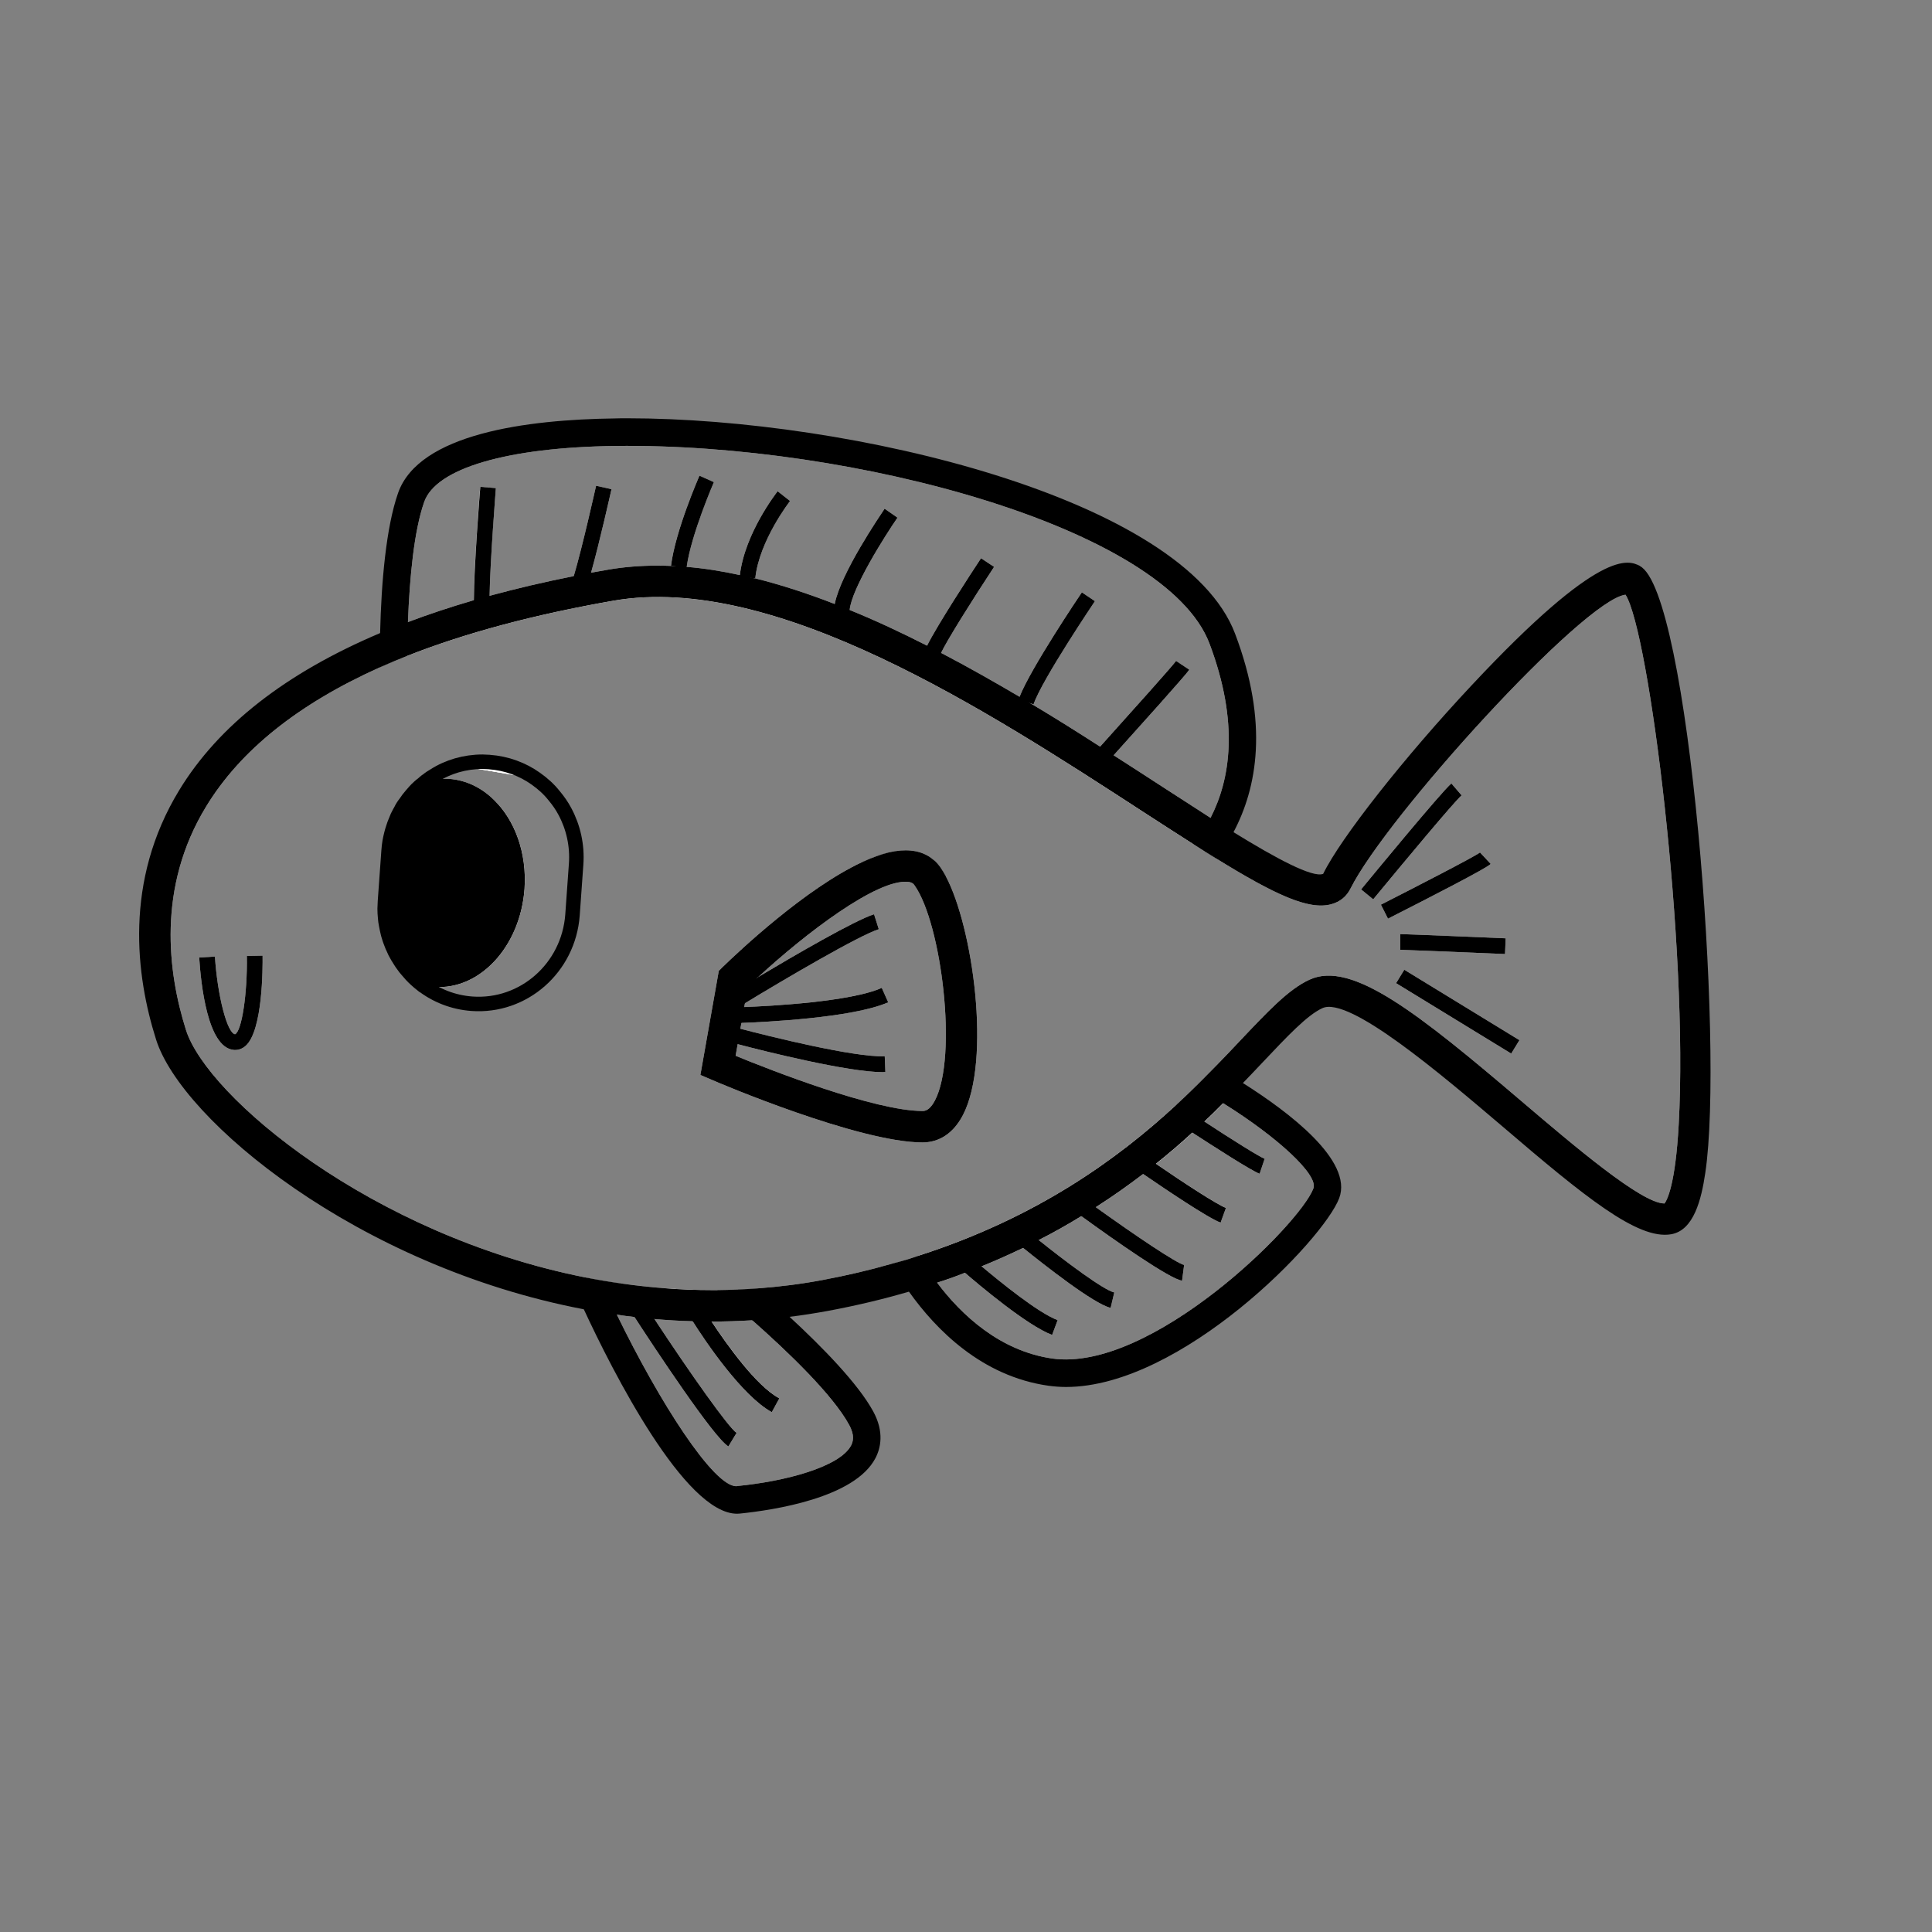 <svg width="2000" height="2000" viewBox="0 0 2000 2000" fill="none" xmlns="http://www.w3.org/2000/svg">
<rect x="0" y="0" width="2000" height="2000" fill="#808080" stroke="none"/>
<g clip-path="url(#clip0_157_101)">
<path d="M1276.43 1132.02C1271.22 1128.6 1266.5 1125.67 1262.43 1123.07C1255.43 1119 1250.22 1116.07 1247.77 1114.6C1238.33 1124.21 1228.23 1133.98 1217.16 1144.23C1157.39 1199.42 1073.69 1260.47 951.068 1299.86C946.508 1301.49 941.785 1302.95 937.063 1304.42C939.668 1308.81 942.6 1313.53 945.856 1318.58C948.788 1323.14 952.045 1327.86 955.627 1332.58C982.334 1369.05 1025.98 1411.53 1087.21 1420.33C1198.27 1436.28 1357.04 1277.56 1373 1235.23C1384.08 1205.6 1317.31 1157.91 1276.43 1132.02ZM1359.65 1230.19C1345.48 1267.79 1191.43 1420.81 1089.16 1406.33C1035.1 1398.51 995.199 1361.23 970.121 1327.86C980.054 1324.77 989.662 1321.35 998.944 1317.6C1012.3 1329.16 1063.27 1372.3 1089.16 1381.91L1094.86 1366.6C1074.67 1359.12 1034.61 1326.4 1016.21 1310.93C1031.19 1304.91 1045.52 1298.4 1059.2 1291.88C1081.18 1309.63 1132.32 1349.84 1149.74 1353.91L1153.49 1337.95C1142.58 1335.51 1104.14 1306.86 1075.32 1283.74C1090.79 1275.93 1105.45 1267.63 1119.45 1259C1153.97 1284.07 1211.3 1324.28 1223.67 1325.74L1225.79 1309.47C1218.14 1307.84 1176.12 1279.67 1134.43 1249.72C1152.02 1238.49 1168.3 1226.93 1183.45 1215.37C1206.09 1230.84 1250.38 1260.79 1263.57 1265.67L1269.11 1250.37C1259.82 1246.95 1225.3 1224.33 1196.8 1204.79C1210.32 1194.05 1222.86 1183.3 1234.42 1172.56C1254.78 1185.74 1295.81 1212.28 1303.96 1215.05L1309.17 1199.58C1304.44 1197.95 1275.46 1179.88 1246.96 1161.16C1253.8 1154.65 1260.15 1148.47 1266.34 1142.12C1322.52 1177.12 1364.86 1216.19 1359.65 1230.19Z" fill="white"/>
<path d="M891.466 1468.02C875.344 1438.4 834.632 1398.02 798.48 1365.3C792.781 1360.09 787.081 1355.05 781.544 1350.33C775.356 1344.63 769.331 1339.58 763.957 1334.86C756.792 1335.19 749.626 1335.51 742.461 1335.51H737.25C720.64 1335.51 704.355 1334.86 688.07 1333.56C673.088 1332.42 658.107 1330.79 643.45 1328.67L611.207 1335.67C611.207 1335.67 611.858 1337.3 613.324 1340.23C615.115 1344.14 618.046 1350.49 621.955 1358.46C649.313 1414.95 722.268 1556.91 764.608 1552.67C817.533 1547.3 923.384 1526.14 891.629 1468.02H891.466ZM881.044 1496.35C869.319 1518.49 813.299 1533.47 762.98 1538.35C762.654 1538.51 762.491 1538.51 762.166 1538.51C738.553 1538.51 683.022 1452.23 638.565 1360.91C644.59 1361.88 650.616 1362.7 656.804 1363.35C676.671 1393.95 738.878 1488.37 754.023 1497.33L762.491 1483.33C754.512 1478.28 714.289 1421.46 677.485 1365.46C690.513 1366.6 703.541 1367.42 716.894 1367.74H717.057C729.759 1387.93 768.028 1444.91 798.969 1461.84L806.786 1447.51C782.847 1434.65 752.395 1391.67 736.762 1368.07C750.766 1368.07 764.771 1367.58 778.776 1366.77C816.393 1399.98 862.316 1444.26 878.927 1474.86C885.115 1485.93 882.998 1492.44 881.044 1496.35Z" fill="white"/>
<path d="M1286.86 1121.28C1281.81 1118.19 1277.09 1115.26 1272.69 1112.49C1267.32 1109.4 1262.43 1106.47 1258.2 1104.02C1254.94 1107.44 1251.36 1111.02 1247.77 1114.6C1238.33 1124.21 1228.23 1133.98 1217.16 1144.23L1245.66 1129.74C1247.77 1130.88 1249.89 1132.19 1252.01 1133.49C1256.89 1136.26 1261.62 1139.19 1266.34 1142.12C1322.52 1177.12 1364.86 1216.19 1359.65 1230.19C1345.48 1267.79 1191.43 1420.81 1089.16 1406.33C1035.1 1398.51 995.199 1361.23 970.121 1327.86C966.375 1323.14 963.118 1318.58 960.187 1314.19C956.767 1309.14 953.673 1304.26 951.068 1299.86C946.508 1301.49 941.785 1302.95 937.063 1304.42C932.34 1305.72 927.618 1307.19 922.732 1308.33C925.338 1312.72 928.106 1317.6 931.526 1322.81C934.294 1327.37 937.551 1332.09 940.971 1337.14C968.981 1376.53 1016.37 1424.72 1085.25 1434.49C1091.28 1435.3 1097.3 1435.79 1103.49 1435.79C1222.86 1435.79 1370.07 1283.58 1386.36 1240.28C1400.85 1201.53 1334.25 1151.23 1286.86 1121.28Z" fill="black"/>
<path d="M904.005 1461.19C888.371 1432.53 851.894 1395.09 817.37 1363.19C811.996 1358.14 806.623 1353.26 801.411 1348.53C795.386 1343.33 789.686 1338.28 784.313 1333.72C777.473 1334.21 770.633 1334.7 763.794 1334.86C756.629 1335.19 749.463 1335.51 742.298 1335.51C747.672 1339.91 754.023 1345.28 761.025 1351.3C766.562 1356.02 772.588 1361.23 778.776 1366.77C816.393 1399.98 862.316 1444.26 878.926 1474.86C885.115 1485.93 882.998 1492.44 881.043 1496.35C869.318 1518.49 813.299 1533.47 762.98 1538.35C762.654 1538.51 762.491 1538.51 762.165 1538.51C738.553 1538.51 683.022 1452.23 638.565 1360.91C636.122 1355.86 633.679 1350.98 631.4 1345.93L638.565 1344.3L687.907 1333.56C672.926 1332.42 657.944 1330.79 643.287 1328.67C630.585 1326.88 618.046 1324.77 605.67 1322.33L590.688 1325.58L595.899 1336.81L598.016 1341.53C599.807 1345.44 601.924 1350.16 604.367 1355.37C634.168 1419.67 708.915 1567 762.98 1567C763.957 1567 764.934 1566.84 765.911 1566.84C800.76 1563.26 884.463 1550.72 906.122 1509.7C911.659 1499.28 915.567 1482.51 904.005 1461.19Z" fill="black"/>
<path d="M554.699 806.116L472.95 792.279C481.418 789.837 490.375 788.535 499.494 788.535C501.774 788.535 504.216 788.698 506.496 788.861C524.409 790.163 541.02 796.349 554.699 806.116Z" fill="white"/>
<path d="M966.375 890.116L920.452 882.302C928.432 880.512 935.923 879.86 942.762 880.512C952.044 881.326 960.024 884.581 966.375 890.116Z" fill="white"/>
<path d="M1119.94 613.209C1117.66 616.465 1067.01 691.837 1055.45 721.302C1059.2 723.581 1062.94 725.86 1066.69 727.977H1066.85L1069.95 729.116C1078.41 703.884 1132.8 623.139 1133.46 622.326L1119.94 613.209ZM959.698 668.395C964.584 670.837 969.469 673.279 974.192 675.884C980.543 662.535 1005.62 622.488 1029.07 586.837L1015.55 577.884C1004.16 595.139 970.446 646.907 959.698 668.395ZM864.107 625.256C869.156 627.209 874.367 629.326 879.578 631.442C881.532 609.465 915.893 554.93 929.083 535.884L915.73 526.605C911.007 533.767 870.296 593.349 864.107 625.256ZM765.911 595.302C770.959 596.279 776.007 597.419 781.056 598.558H781.87C785.941 559.488 817.533 518.953 817.859 518.628L804.994 508.535C803.691 510.326 771.122 551.837 765.911 595.302ZM694.584 585.698H695.724L695.887 585.86C700.935 586.023 705.821 586.349 710.869 586.837C715.591 552.814 738.716 499.581 739.041 499.093L724.059 492.419C723.082 494.86 699.144 549.395 694.584 585.698ZM593.945 596.442C599.807 595.139 605.67 594 611.695 592.86H611.858C620.977 560.465 632.377 509.023 633.028 506.419L617.069 502.837C617.069 502.837 603.064 565.837 593.945 596.442ZM490.375 621.349C495.748 619.884 501.285 618.256 506.822 616.791C507.311 581.302 513.173 506.093 513.336 505.279L497.051 503.977C496.726 507.395 490.537 587.814 490.375 621.349ZM1265.36 661.07C1191.27 465.395 474.253 375.209 425.562 515.046C414.162 547.767 409.44 599.372 407.974 649.512C407.648 655.535 407.486 661.395 407.486 667.256C407.323 673.279 407.16 679.139 407.16 684.837C411.882 682.884 416.605 680.93 421.49 678.977C481.744 655.209 553.07 636.163 634.982 621.837C802.389 592.698 1022.07 735.628 1182.47 839.814C1201.85 852.349 1219.44 863.744 1235.56 874C1239.63 876.605 1243.54 879.046 1247.29 881.488C1250.54 877.419 1253.8 873.023 1256.89 868.302C1259.66 863.744 1262.43 859.023 1265.04 853.977C1287.35 811.488 1298.42 748.651 1265.36 661.07ZM1253.15 846.651C1235.4 835.256 1217.32 823.535 1200.22 812.465C1184.92 802.535 1169.12 792.279 1152.83 781.86C1177.26 754.674 1227.42 699 1231.16 693.302L1217.48 684.186C1214.23 688.907 1170.75 737.419 1138.83 772.907C1115.54 757.93 1091.6 742.791 1066.85 728.139L1069.95 729.116C1078.41 703.884 1132.8 623.139 1133.46 622.326L1119.94 613.209C1117.66 616.465 1067.01 691.837 1055.45 721.302C1028.91 705.674 1001.71 690.209 974.192 675.884C980.543 662.535 1005.62 622.488 1029.07 586.837L1015.55 577.884C1004.16 595.139 970.446 646.907 959.698 668.395C933.154 654.884 906.447 642.349 879.578 631.442C881.532 609.465 915.893 554.93 929.083 535.884L915.73 526.605C911.007 533.767 870.296 593.349 864.107 625.256C836.586 614.512 809.065 605.558 781.87 598.721C785.941 559.488 817.533 518.953 817.859 518.628L804.994 508.535C803.691 510.326 771.122 551.837 765.911 595.302C747.346 591.233 728.945 588.302 710.869 586.837C715.591 552.814 738.716 499.581 739.041 499.093L724.059 492.419C723.082 494.86 699.144 549.395 694.584 585.698H695.724C690.676 585.698 685.628 585.535 680.579 585.535C663.155 585.535 646.056 586.837 629.283 589.767C623.42 590.744 617.721 591.884 611.858 592.86C620.977 560.465 632.377 509.023 633.028 506.419L617.069 502.837C617.069 502.837 603.064 565.837 593.945 596.442H593.782C563.167 602.465 534.343 609.302 506.822 616.791C507.311 581.302 513.173 506.093 513.336 505.279L497.051 503.977C496.726 507.395 490.537 587.814 490.375 621.349C466.436 628.349 443.8 635.837 422.305 643.977C424.096 596.93 428.656 549.558 439.078 519.767C451.129 484.767 525.224 463.116 636.936 461.651C884.3 458.558 1206.9 546.953 1252.01 666.116C1283.11 748.488 1273.5 807.093 1253.15 846.651Z" fill="white"/>
<path d="M1278.55 656.023C1225.63 515.86 881.044 433 649.313 433C644.916 433 640.682 433 636.448 433.163C545.905 434.302 433.541 448.791 412.045 510.488C399.669 545.977 394.784 602.14 393.481 655.372C393.155 661.395 393.155 667.419 392.992 673.279C392.992 679.302 392.83 685.163 392.83 691.023C397.552 689.07 402.275 686.953 407.16 684.837C411.883 682.884 416.605 680.93 421.491 678.977C421.491 673.279 421.653 667.419 421.816 661.558C421.816 655.698 421.979 649.837 422.305 643.977C424.096 596.93 428.656 549.558 439.078 519.767C451.129 484.767 525.224 463.116 636.937 461.651C884.301 458.558 1206.9 546.953 1252.01 666.116C1283.11 748.488 1273.5 807.093 1253.15 846.651C1250.71 851.698 1247.94 856.419 1245.01 860.814C1242.07 865.535 1238.82 869.93 1235.56 874C1239.63 876.605 1243.54 879.047 1247.29 881.488C1251.36 884.093 1255.43 886.535 1259.17 888.814C1262.43 884.744 1265.52 880.349 1268.62 875.628C1271.39 871.233 1274.32 866.512 1276.92 861.465C1301.19 815.721 1313.73 748.814 1278.55 656.023ZM464.971 806.279C456.828 805.791 448.686 806.767 440.869 808.884C440.869 808.884 440.761 808.938 440.544 809.047C439.404 810.023 438.264 810.837 437.287 811.814C436.147 812.628 434.844 813.605 433.704 814.744H434.03L511.056 827.767C498.354 815.395 482.558 807.581 464.971 806.279ZM973.54 897.93C971.423 895 969.144 892.233 966.375 890.116C960.024 884.581 952.045 881.326 942.762 880.512C935.923 879.86 928.432 880.512 920.453 882.302C911.822 884.419 902.539 887.837 892.931 892.233L978.914 906.721C977.123 903.465 975.332 900.535 973.54 897.93Z" fill="black"/>
<path d="M254.41 1082.53C251.153 1085.47 247.408 1086.93 243.337 1086.93C242.685 1086.93 242.034 1086.93 241.382 1086.77C214.838 1083.67 207.999 1018.88 206.208 991.209L222.492 990.233C225.098 1030.6 235.194 1069.67 243.337 1070.65C250.176 1067.72 256.201 1028.98 255.55 989.581L271.835 989.256C271.998 1002.12 271.998 1066.58 254.41 1082.53Z" fill="white"/>
<path d="M1513.05 823.372C1505.72 829.558 1454.43 891.093 1421.53 930.977L1408.99 920.721C1417.46 910.465 1491.72 820.116 1502.47 811L1513.05 823.372Z" fill="white"/>
<path d="M1543.18 894.349C1538.78 898.907 1482.92 927.558 1436.84 951L1429.51 936.512C1466.31 917.791 1526.73 886.698 1532.1 882.465L1543.18 894.349Z" fill="white"/>
<path d="M1558.65 971.349L1558 987.628C1516.31 985.837 1452.96 983.233 1449.54 983.233V966.953C1454.1 966.953 1548.06 970.86 1558.65 971.349Z" fill="white"/>
<path d="M1453.72 1003.88L1445.22 1017.77L1564.4 1090.67L1572.9 1076.78L1453.72 1003.88Z" fill="white"/>
<path d="M978.914 906.721L892.931 892.233C833.818 919.581 764.445 985.186 747.835 1001.3L744.09 1005.05L725.037 1112.81L736.924 1117.86C742.95 1120.63 888.86 1182.65 954.976 1182.65C967.189 1182.65 984.614 1177.77 996.828 1154.33C1026.3 1097.51 1007.25 959.791 978.914 906.721ZM967.841 1139.19C962.141 1150.09 956.93 1150.09 954.976 1150.09C905.633 1150.09 797.503 1107.77 761.514 1092.95L763.631 1080.91C793.269 1088.72 878.275 1109.88 913.613 1109.88C914.59 1109.88 915.567 1109.72 916.544 1109.72L915.893 1093.44C884.138 1094.74 795.061 1072.44 766.4 1064.95L767.54 1058.93C789.687 1058.12 882.509 1053.88 919.475 1037.6L912.799 1022.63C880.555 1037.12 796.526 1041.51 770.471 1042.49L771.122 1038.58C813.788 1012.7 889.186 968.419 909.705 961.907L904.819 946.442C884.626 952.791 822.582 988.93 785.127 1011.23C833.492 966.628 907.425 909.977 939.668 912.907C943.902 913.233 945.694 914.86 946.834 916.651C974.68 956.209 991.616 1093.77 967.841 1139.19ZM511.056 827.767C498.354 815.395 482.558 807.581 464.971 806.279C456.828 805.791 448.686 806.767 440.869 808.884C440.869 808.884 440.761 808.938 440.544 809.047C439.404 810.023 438.264 810.837 437.287 811.814C436.147 812.628 434.844 813.605 433.704 814.744C430.936 817.186 428.33 820.116 425.887 823.046C423.608 825.651 421.491 828.419 419.699 831.186C417.908 833.791 416.279 836.395 414.814 839C414.325 839.814 414 840.465 413.511 841.279C412.208 843.884 410.906 846.651 409.766 849.419C408.626 852.023 407.649 854.628 406.834 857.395C406.183 859.349 405.532 861.465 405.043 863.581C404.392 866.023 403.903 868.465 403.415 871.07C402.926 874.163 402.438 877.419 402.275 880.674L398.529 933.093C398.366 935.698 398.204 938.14 398.204 940.581C398.204 943.674 398.366 946.93 398.692 950.023C398.692 952.465 399.181 954.907 399.669 957.186C400.158 959.791 400.646 962.395 401.298 965C401.623 966.465 401.949 967.767 402.438 969.233C402.926 971.023 403.577 972.814 404.229 974.605C404.88 976.395 405.532 978.023 406.183 979.651C406.346 979.977 406.509 980.302 406.672 980.628C408.137 983.884 409.603 986.977 411.394 990.07C412.371 991.698 413.348 993.326 414.325 994.791C415.302 996.419 416.442 998.046 417.582 999.512C418.559 1000.98 419.699 1002.44 421.002 1003.91C423.933 1007.49 427.027 1010.91 430.447 1014C432.564 1015.95 434.681 1017.74 436.961 1019.53H437.124C441.195 1020.51 445.266 1021.33 449.5 1021.65C496.889 1025.07 538.577 979.651 542.974 920.233C545.58 882.791 532.878 848.767 511.056 827.767ZM506.496 788.86C504.217 788.86 501.774 788.535 499.494 788.535C490.375 788.535 481.418 789.837 472.95 792.279L554.699 806.116C541.02 796.349 524.41 790.163 506.496 788.86ZM978.914 906.721L892.931 892.233C833.818 919.581 764.445 985.186 747.835 1001.3L744.09 1005.05L725.037 1112.81L736.924 1117.86C742.95 1120.63 888.86 1182.65 954.976 1182.65C967.189 1182.65 984.614 1177.77 996.828 1154.33C1026.3 1097.51 1007.25 959.791 978.914 906.721ZM967.841 1139.19C962.141 1150.09 956.93 1150.09 954.976 1150.09C905.633 1150.09 797.503 1107.77 761.514 1092.95L763.631 1080.91C793.269 1088.72 878.275 1109.88 913.613 1109.88C914.59 1109.88 915.567 1109.72 916.544 1109.72L915.893 1093.44C884.138 1094.74 795.061 1072.44 766.4 1064.95L767.54 1058.93C789.687 1058.12 882.509 1053.88 919.475 1037.6L912.799 1022.63C880.555 1037.12 796.526 1041.51 770.471 1042.49L771.122 1038.58C813.788 1012.7 889.186 968.419 909.705 961.907L904.819 946.442C884.626 952.791 822.582 988.93 785.127 1011.23C833.492 966.628 907.425 909.977 939.668 912.907C943.902 913.233 945.694 914.86 946.834 916.651C974.68 956.209 991.616 1093.77 967.841 1139.19ZM511.056 827.767C498.354 815.395 482.558 807.581 464.971 806.279C456.828 805.791 448.686 806.767 440.869 808.884C440.869 808.884 440.761 808.938 440.544 809.047C439.404 810.023 438.264 810.837 437.287 811.814C436.147 812.628 434.844 813.605 433.704 814.744C430.936 817.186 428.33 820.116 425.887 823.046C423.608 825.651 421.491 828.419 419.699 831.186C417.908 833.791 416.279 836.395 414.814 839C414.325 839.814 414 840.465 413.511 841.279C412.208 843.884 410.906 846.651 409.766 849.419C408.626 852.023 407.649 854.628 406.834 857.395C406.183 859.349 405.532 861.465 405.043 863.581C404.392 866.023 403.903 868.465 403.415 871.07C402.926 874.163 402.438 877.419 402.275 880.674L398.529 933.093C398.366 935.698 398.204 938.14 398.204 940.581C398.204 943.674 398.366 946.93 398.692 950.023C398.692 952.465 399.181 954.907 399.669 957.186C400.158 959.791 400.646 962.395 401.298 965C401.623 966.465 401.949 967.767 402.438 969.233C402.926 971.023 403.577 972.814 404.229 974.605C404.88 976.395 405.532 978.023 406.183 979.651C406.346 979.977 406.509 980.302 406.672 980.628C408.137 983.884 409.603 986.977 411.394 990.07C412.371 991.698 413.348 993.326 414.325 994.791C415.302 996.419 416.442 998.046 417.582 999.512C418.559 1000.98 419.699 1002.44 421.002 1003.91C423.933 1007.49 427.027 1010.91 430.447 1014C432.564 1015.95 434.681 1017.74 436.961 1019.53H437.124C441.195 1020.51 445.266 1021.33 449.5 1021.65C496.889 1025.07 538.577 979.651 542.974 920.233C545.58 882.791 532.878 848.767 511.056 827.767ZM506.496 788.86C504.217 788.86 501.774 788.535 499.494 788.535C490.375 788.535 481.418 789.837 472.95 792.279L554.699 806.116C541.02 796.349 524.41 790.163 506.496 788.86ZM506.496 788.86C504.217 788.86 501.774 788.535 499.494 788.535C490.375 788.535 481.418 789.837 472.95 792.279L554.699 806.116C541.02 796.349 524.41 790.163 506.496 788.86ZM511.056 827.767C498.354 815.395 482.558 807.581 464.971 806.279C456.828 805.791 448.686 806.767 440.869 808.884C440.869 808.884 440.761 808.938 440.544 809.047C439.404 810.023 438.264 810.837 437.287 811.814C436.147 812.628 434.844 813.605 433.704 814.744C430.936 817.186 428.33 820.116 425.887 823.046C423.608 825.651 421.491 828.419 419.699 831.186C417.908 833.791 416.279 836.395 414.814 839C414.325 839.814 414 840.465 413.511 841.279C412.208 843.884 410.906 846.651 409.766 849.419C408.626 852.023 407.649 854.628 406.834 857.395C406.183 859.349 405.532 861.465 405.043 863.581C404.392 866.023 403.903 868.465 403.415 871.07C402.926 874.163 402.438 877.419 402.275 880.674L398.529 933.093C398.366 935.698 398.204 938.14 398.204 940.581C398.204 943.674 398.366 946.93 398.692 950.023C398.692 952.465 399.181 954.907 399.669 957.186C400.158 959.791 400.646 962.395 401.298 965C401.623 966.465 401.949 967.767 402.438 969.233C402.926 971.023 403.577 972.814 404.229 974.605C404.88 976.395 405.532 978.023 406.183 979.651C406.346 979.977 406.509 980.302 406.672 980.628C408.137 983.884 409.603 986.977 411.394 990.07C412.371 991.698 413.348 993.326 414.325 994.791C415.302 996.419 416.442 998.046 417.582 999.512C418.559 1000.98 419.699 1002.44 421.002 1003.91C423.933 1007.49 427.027 1010.91 430.447 1014C432.564 1015.95 434.681 1017.74 436.961 1019.53H437.124C441.195 1020.51 445.266 1021.33 449.5 1021.65C496.889 1025.07 538.577 979.651 542.974 920.233C545.58 882.791 532.878 848.767 511.056 827.767ZM978.914 906.721C977.123 903.465 975.332 900.535 973.54 897.93C971.423 895 969.144 892.233 966.375 890.116C960.024 884.581 952.045 881.326 942.762 880.512C935.923 879.86 928.432 880.512 920.452 882.302C911.822 884.419 902.539 887.837 892.931 892.233C833.818 919.581 764.445 985.186 747.835 1001.3L744.09 1005.05L725.037 1112.81L736.924 1117.86C742.95 1120.63 888.86 1182.65 954.976 1182.65C967.189 1182.65 984.614 1177.77 996.828 1154.33C1026.3 1097.51 1007.25 959.791 978.914 906.721ZM967.841 1139.19C962.141 1150.09 956.93 1150.09 954.976 1150.09C905.633 1150.09 797.503 1107.77 761.514 1092.95L763.631 1080.91C793.269 1088.72 878.275 1109.88 913.613 1109.88C914.59 1109.88 915.567 1109.72 916.544 1109.72L915.893 1093.44C884.138 1094.74 795.061 1072.44 766.4 1064.95L767.54 1058.93C789.687 1058.12 882.509 1053.88 919.475 1037.6L912.799 1022.63C880.555 1037.12 796.526 1041.51 770.471 1042.49L771.122 1038.58C813.788 1012.7 889.186 968.419 909.705 961.907L904.819 946.442C884.626 952.791 822.582 988.93 785.127 1011.23C833.492 966.628 907.425 909.977 939.668 912.907C943.902 913.233 945.694 914.86 946.834 916.651C974.68 956.209 991.616 1093.77 967.841 1139.19ZM978.914 906.721C977.123 903.465 975.332 900.535 973.54 897.93C971.423 895 969.144 892.233 966.375 890.116C960.024 884.581 952.045 881.326 942.762 880.512C935.923 879.86 928.432 880.512 920.452 882.302C911.822 884.419 902.539 887.837 892.931 892.233C833.818 919.581 764.445 985.186 747.835 1001.3L744.09 1005.05L725.037 1112.81L736.924 1117.86C742.95 1120.63 888.86 1182.65 954.976 1182.65C967.189 1182.65 984.614 1177.77 996.828 1154.33C1026.3 1097.51 1007.25 959.791 978.914 906.721ZM967.841 1139.19C962.141 1150.09 956.93 1150.09 954.976 1150.09C905.633 1150.09 797.503 1107.77 761.514 1092.95L763.631 1080.91C793.269 1088.72 878.275 1109.88 913.613 1109.88C914.59 1109.88 915.567 1109.72 916.544 1109.72L915.893 1093.44C884.138 1094.74 795.061 1072.44 766.4 1064.95L767.54 1058.93C789.687 1058.12 882.509 1053.88 919.475 1037.6L912.799 1022.63C880.555 1037.12 796.526 1041.51 770.471 1042.49L771.122 1038.58C813.788 1012.7 889.186 968.419 909.705 961.907L904.819 946.442C884.626 952.791 822.582 988.93 785.127 1011.23C833.492 966.628 907.425 909.977 939.668 912.907C943.902 913.233 945.694 914.86 946.834 916.651C974.68 956.209 991.616 1093.77 967.841 1139.19ZM506.496 788.86C504.217 788.86 501.774 788.535 499.494 788.535C490.375 788.535 481.418 789.837 472.95 792.279L554.699 806.116C541.02 796.349 524.41 790.163 506.496 788.86ZM511.056 827.767C498.354 815.395 482.558 807.581 464.971 806.279C456.828 805.791 448.686 806.767 440.869 808.884C440.869 808.884 440.761 808.938 440.544 809.047C439.404 810.023 438.264 810.837 437.287 811.814C436.147 812.628 434.844 813.605 433.704 814.744C430.936 817.186 428.33 820.116 425.887 823.046C423.608 825.651 421.491 828.419 419.699 831.186C417.908 833.791 416.279 836.395 414.814 839C414.325 839.814 414 840.465 413.511 841.279C412.208 843.884 410.906 846.651 409.766 849.419C408.626 852.023 407.649 854.628 406.834 857.395C406.183 859.349 405.532 861.465 405.043 863.581C404.392 866.023 403.903 868.465 403.415 871.07C402.926 874.163 402.438 877.419 402.275 880.674L398.529 933.093C398.366 935.698 398.204 938.14 398.204 940.581C398.204 943.674 398.366 946.93 398.692 950.023C398.692 952.465 399.181 954.907 399.669 957.186C400.158 959.791 400.646 962.395 401.298 965C401.623 966.465 401.949 967.767 402.438 969.233C402.926 971.023 403.577 972.814 404.229 974.605C404.88 976.395 405.532 978.023 406.183 979.651C406.346 979.977 406.509 980.302 406.672 980.628C408.137 983.884 409.603 986.977 411.394 990.07C412.371 991.698 413.348 993.326 414.325 994.791C415.302 996.419 416.442 998.046 417.582 999.512C418.559 1000.98 419.699 1002.44 421.002 1003.91C423.933 1007.49 427.027 1010.91 430.447 1014C432.564 1015.95 434.681 1017.74 436.961 1019.53H437.124C441.195 1020.51 445.266 1021.33 449.5 1021.65C496.889 1025.07 538.577 979.651 542.974 920.233C545.58 882.791 532.878 848.767 511.056 827.767ZM511.056 827.767C498.354 815.395 482.558 807.581 464.971 806.279C456.828 805.791 448.686 806.767 440.869 808.884C440.869 808.884 440.761 808.938 440.544 809.047C439.404 810.023 438.264 810.837 437.287 811.814C436.147 812.628 434.844 813.605 433.704 814.744C430.936 817.186 428.33 820.116 425.887 823.046C423.608 825.651 421.491 828.419 419.699 831.186C417.908 833.791 416.279 836.395 414.814 839C414.325 839.814 414 840.465 413.511 841.279C412.208 843.884 410.906 846.651 409.766 849.419C408.626 852.023 407.649 854.628 406.834 857.395C406.183 859.349 405.532 861.465 405.043 863.581C404.392 866.023 403.903 868.465 403.415 871.07C402.926 874.163 402.438 877.419 402.275 880.674L398.529 933.093C398.366 935.698 398.204 938.14 398.204 940.581C398.204 943.674 398.366 946.93 398.692 950.023C398.692 952.465 399.181 954.907 399.669 957.186C400.158 959.791 400.646 962.395 401.298 965C401.623 966.465 401.949 967.767 402.438 969.233C402.926 971.023 403.577 972.814 404.229 974.605C404.88 976.395 405.532 978.023 406.183 979.651C406.346 979.977 406.509 980.302 406.672 980.628C408.137 983.884 409.603 986.977 411.394 990.07C412.371 991.698 413.348 993.326 414.325 994.791C415.302 996.419 416.442 998.046 417.582 999.512C418.559 1000.98 419.699 1002.44 421.002 1003.91C423.933 1007.49 427.027 1010.91 430.447 1014C432.564 1015.95 434.681 1017.74 436.961 1019.53H437.124C441.195 1020.51 445.266 1021.33 449.5 1021.65C496.889 1025.07 538.577 979.651 542.974 920.233C545.58 882.791 532.878 848.767 511.056 827.767ZM506.496 788.86C504.217 788.86 501.774 788.535 499.494 788.535C490.375 788.535 481.418 789.837 472.95 792.279L554.699 806.116C541.02 796.349 524.41 790.163 506.496 788.86ZM978.914 906.721C977.123 903.465 975.332 900.535 973.54 897.93C971.423 895 969.144 892.233 966.375 890.116C960.024 884.581 952.045 881.326 942.762 880.512C935.923 879.86 928.432 880.512 920.452 882.302C911.822 884.419 902.539 887.837 892.931 892.233C833.818 919.581 764.445 985.186 747.835 1001.3L744.09 1005.05L725.037 1112.81L736.924 1117.86C742.95 1120.63 888.86 1182.65 954.976 1182.65C967.189 1182.65 984.614 1177.77 996.828 1154.33C1026.3 1097.51 1007.25 959.791 978.914 906.721ZM967.841 1139.19C962.141 1150.09 956.93 1150.09 954.976 1150.09C905.633 1150.09 797.503 1107.77 761.514 1092.95L763.631 1080.91C793.269 1088.72 878.275 1109.88 913.613 1109.88C914.59 1109.88 915.567 1109.72 916.544 1109.72L915.893 1093.44C884.138 1094.74 795.061 1072.44 766.4 1064.95L767.54 1058.93C789.687 1058.12 882.509 1053.88 919.475 1037.6L912.799 1022.63C880.555 1037.12 796.526 1041.51 770.471 1042.49L771.122 1038.58C813.788 1012.7 889.186 968.419 909.705 961.907L904.819 946.442C884.626 952.791 822.582 988.93 785.127 1011.23C833.492 966.628 907.425 909.977 939.668 912.907C943.902 913.233 945.694 914.86 946.834 916.651C974.68 956.209 991.616 1093.77 967.841 1139.19ZM978.914 906.721C977.123 903.465 975.332 900.535 973.54 897.93C971.423 895 969.144 892.233 966.375 890.116C960.024 884.581 952.045 881.326 942.762 880.512C935.923 879.86 928.432 880.512 920.452 882.302C911.822 884.419 902.539 887.837 892.931 892.233C833.818 919.581 764.445 985.186 747.835 1001.3L744.09 1005.05L725.037 1112.81L736.924 1117.86C742.95 1120.63 888.86 1182.65 954.976 1182.65C967.189 1182.65 984.614 1177.77 996.828 1154.33C1026.3 1097.51 1007.25 959.791 978.914 906.721ZM967.841 1139.19C962.141 1150.09 956.93 1150.09 954.976 1150.09C905.633 1150.09 797.503 1107.77 761.514 1092.95L763.631 1080.91C793.269 1088.72 878.275 1109.88 913.613 1109.88C914.59 1109.88 915.567 1109.72 916.544 1109.72L915.893 1093.44C884.138 1094.74 795.061 1072.44 766.4 1064.95L767.54 1058.93C789.687 1058.12 882.509 1053.88 919.475 1037.6L912.799 1022.63C880.555 1037.12 796.526 1041.51 770.471 1042.49L771.122 1038.58C813.788 1012.7 889.186 968.419 909.705 961.907L904.819 946.442C884.626 952.791 822.582 988.93 785.127 1011.23C833.492 966.628 907.425 909.977 939.668 912.907C943.902 913.233 945.694 914.86 946.834 916.651C974.68 956.209 991.616 1093.77 967.841 1139.19ZM499.494 788.535C490.375 788.535 481.418 789.837 472.95 792.279L554.699 806.116C541.02 796.349 524.41 790.163 506.496 788.86C504.217 788.86 501.774 788.535 499.494 788.535ZM464.971 806.279C456.828 805.791 448.686 806.767 440.869 808.884C440.869 808.884 440.761 808.938 440.544 809.047C439.404 810.023 438.264 810.837 437.287 811.814C436.147 812.628 434.844 813.605 433.704 814.744C430.936 817.186 428.33 820.116 425.887 823.046C423.608 825.651 421.491 828.419 419.699 831.186C417.908 833.791 416.279 836.395 414.814 839C414.325 839.814 414 840.465 413.511 841.279C412.208 843.884 410.906 846.651 409.766 849.419C408.626 852.023 407.649 854.628 406.834 857.395C406.183 859.349 405.532 861.465 405.043 863.581C404.392 866.023 403.903 868.465 403.415 871.07C402.926 874.163 402.438 877.419 402.275 880.674L398.529 933.093C398.366 935.698 398.204 938.14 398.204 940.581C398.204 943.674 398.366 946.93 398.692 950.023C398.692 952.465 399.181 954.907 399.669 957.186C400.158 959.791 400.646 962.395 401.298 965C401.623 966.465 401.949 967.767 402.438 969.233C402.926 971.023 403.577 972.814 404.229 974.605C404.88 976.395 405.532 978.023 406.183 979.651C406.346 979.977 406.509 980.302 406.672 980.628C408.137 983.884 409.603 986.977 411.394 990.07C412.371 991.698 413.348 993.326 414.325 994.791C415.302 996.419 416.442 998.046 417.582 999.512C418.559 1000.98 419.699 1002.44 421.002 1003.91C423.933 1007.49 427.027 1010.91 430.447 1014C432.564 1015.95 434.681 1017.74 436.961 1019.53H437.124C441.195 1020.51 445.266 1021.33 449.5 1021.65C496.889 1025.07 538.577 979.651 542.974 920.233C545.58 882.791 532.878 848.767 511.056 827.767C498.354 815.395 482.558 807.581 464.971 806.279ZM1690.39 600.512C1648.05 579.349 1420.55 838.512 1383.59 912.581C1373 933.744 1330.5 913.721 1268.62 875.628C1264.87 873.186 1260.96 870.744 1256.89 868.302C1252.99 865.86 1249.08 863.419 1245.01 860.814C1214.06 841.116 1179.22 818 1141.6 794.07H1141.44C987.22 694.93 788.384 578.535 632.214 605.721C623.42 607.186 614.952 608.814 606.484 610.442C605.507 610.605 604.693 610.767 603.716 610.93C532.715 624.767 472.462 641.86 421.816 661.558C416.931 663.349 412.208 665.302 407.486 667.256C402.6 669.209 397.715 671.163 392.992 673.279C118.27 792.93 151.165 989.419 177.058 1071.3C200.345 1145.05 372.148 1290.26 595.899 1336.81C601.599 1338.12 607.298 1339.26 613.161 1340.23C621.466 1341.86 629.934 1343.33 638.565 1344.3C678.137 1350.33 719.174 1352.93 761.026 1351.3C767.865 1351.14 774.542 1350.81 781.381 1350.33C788.058 1349.84 794.572 1349.35 801.249 1348.53C818.836 1346.91 836.424 1344.47 854.174 1341.05C881.369 1336 907.099 1329.81 931.363 1322.81C936.249 1321.51 940.971 1320.05 945.694 1318.58C950.579 1317.28 955.302 1315.65 960.024 1314.19C996.99 1302.14 1030.54 1288.14 1060.83 1272.84H1060.99C1060.99 1272.84 1061.15 1272.67 1061.31 1272.67C1078.09 1264.21 1093.88 1255.58 1108.7 1246.63C1112.61 1244.19 1116.36 1241.91 1120.1 1239.63C1139.48 1227.42 1157.23 1214.88 1173.68 1202.19C1176.77 1199.91 1179.7 1197.47 1182.64 1195.19C1209.18 1174.35 1231.98 1153.35 1251.85 1133.49L1262.27 1123.07C1265.69 1119.49 1269.11 1115.91 1272.53 1112.49C1311.61 1072.12 1338.64 1039.72 1362.26 1028.98C1430.98 997.233 1663.85 1272.19 1727.36 1261.6C1790.87 1251.02 1732.57 621.674 1690.23 600.512H1690.39ZM1723.12 1245.81H1722.96C1699.18 1245.81 1628.35 1185.26 1576.07 1140.81C1467.94 1048.67 1399.22 993.977 1355.58 1014.16C1333.92 1024.09 1312.75 1046.72 1283.27 1077.81C1275.62 1085.95 1267.32 1094.74 1258.2 1104.02C1254.94 1107.44 1251.36 1111.02 1247.77 1114.6C1238.33 1124.21 1228.23 1133.98 1217.16 1144.23C1157.39 1199.42 1073.69 1260.47 951.068 1299.86C946.508 1301.49 941.785 1302.95 937.063 1304.42C932.34 1305.72 927.618 1307.19 922.732 1308.33C900.259 1314.84 876.484 1320.37 851.406 1325.09C828.77 1329.33 806.46 1332.09 784.313 1333.72C777.473 1334.21 770.634 1334.7 763.794 1334.86C756.629 1335.19 749.464 1335.51 742.298 1335.51H737.087C720.477 1335.51 704.192 1334.86 687.908 1333.56C672.926 1332.42 657.944 1330.79 643.288 1328.67C630.586 1326.88 618.046 1324.77 605.67 1322.33C384.199 1278.37 214.35 1135.12 192.528 1066.26C173.801 1007 162.239 918.767 213.373 834.93C248.71 776.814 308.801 728.791 392.83 691.023C397.552 689.07 402.275 686.953 407.16 684.837C411.883 682.884 416.605 680.93 421.491 678.977C481.744 655.209 553.071 636.163 634.982 621.837C802.389 592.698 1022.07 735.628 1182.47 839.814C1201.85 852.349 1219.44 863.744 1235.56 874C1239.63 876.605 1243.54 879.046 1247.29 881.488C1251.36 884.093 1255.43 886.535 1259.17 888.814C1319.59 926.093 1354.76 942.535 1378.21 936.023C1387.17 933.581 1394.01 928.046 1398.08 919.744C1435.54 845.023 1638.93 621.023 1682.74 615.651C1707.33 653.907 1748.04 980.465 1737.78 1164.26C1734.36 1226.44 1725.73 1242.4 1723.12 1245.81ZM973.54 897.93C971.423 895 969.144 892.233 966.375 890.116C960.024 884.581 952.045 881.326 942.762 880.512C935.923 879.86 928.432 880.512 920.452 882.302C911.822 884.419 902.539 887.837 892.931 892.233C833.818 919.581 764.445 985.186 747.835 1001.3L744.09 1005.05L725.037 1112.81L736.924 1117.86C742.95 1120.63 888.86 1182.65 954.976 1182.65C967.189 1182.65 984.614 1177.77 996.828 1154.33C1026.3 1097.51 1007.25 959.791 978.914 906.721C977.123 903.465 975.332 900.535 973.54 897.93ZM967.841 1139.19C962.141 1150.09 956.93 1150.09 954.976 1150.09C905.633 1150.09 797.503 1107.77 761.514 1092.95L763.631 1080.91C793.269 1088.72 878.275 1109.88 913.613 1109.88C914.59 1109.88 915.567 1109.72 916.544 1109.72L915.893 1093.44C884.138 1094.74 795.061 1072.44 766.4 1064.95L767.54 1058.93C789.687 1058.12 882.509 1053.88 919.475 1037.6L912.799 1022.63C880.555 1037.12 796.526 1041.51 770.471 1042.49L771.122 1038.58C813.788 1012.7 889.186 968.419 909.705 961.907L904.819 946.442C884.626 952.791 822.582 988.93 785.127 1011.23C833.492 966.628 907.425 909.977 939.668 912.907C943.902 913.233 945.694 914.86 946.834 916.651C974.68 956.209 991.616 1093.77 967.841 1139.19ZM499.494 788.535C490.375 788.535 481.418 789.837 472.95 792.279L554.699 806.116C541.02 796.349 524.41 790.163 506.496 788.86C504.217 788.86 501.774 788.535 499.494 788.535ZM464.971 806.279C456.828 805.791 448.686 806.767 440.869 808.884C440.869 808.884 440.761 808.938 440.544 809.047C439.404 810.023 438.264 810.837 437.287 811.814C436.147 812.628 434.844 813.605 433.704 814.744C430.936 817.186 428.33 820.116 425.887 823.046C423.608 825.651 421.491 828.419 419.699 831.186C417.908 833.791 416.279 836.395 414.814 839C414.325 839.814 414 840.465 413.511 841.279C412.208 843.884 410.906 846.651 409.766 849.419C408.626 852.023 407.649 854.628 406.834 857.395C406.183 859.349 405.532 861.465 405.043 863.581C404.392 866.023 403.903 868.465 403.415 871.07C402.926 874.163 402.438 877.419 402.275 880.674L398.529 933.093C398.366 935.698 398.204 938.14 398.204 940.581C398.204 943.674 398.366 946.93 398.692 950.023C398.692 952.465 399.181 954.907 399.669 957.186C400.158 959.791 400.646 962.395 401.298 965C401.623 966.465 401.949 967.767 402.438 969.233C402.926 971.023 403.577 972.814 404.229 974.605C404.88 976.395 405.532 978.023 406.183 979.651C406.346 979.977 406.509 980.302 406.672 980.628C408.137 983.884 409.603 986.977 411.394 990.07C412.371 991.698 413.348 993.326 414.325 994.791C415.302 996.419 416.442 998.046 417.582 999.512C418.559 1000.98 419.699 1002.44 421.002 1003.91C423.933 1007.49 427.027 1010.91 430.447 1014C432.564 1015.95 434.681 1017.74 436.961 1019.53H437.124C441.195 1020.51 445.266 1021.33 449.5 1021.65C496.889 1025.07 538.577 979.651 542.974 920.233C545.58 882.791 532.878 848.767 511.056 827.767C498.354 815.395 482.558 807.581 464.971 806.279ZM511.056 827.767C498.354 815.395 482.558 807.581 464.971 806.279C456.828 805.791 448.686 806.767 440.869 808.884C440.869 808.884 440.761 808.938 440.544 809.047C439.404 810.023 438.264 810.837 437.287 811.814C436.147 812.628 434.844 813.605 433.704 814.744C430.936 817.186 428.33 820.116 425.887 823.046C423.608 825.651 421.491 828.419 419.699 831.186C417.908 833.791 416.279 836.395 414.814 839C414.325 839.814 414 840.465 413.511 841.279C412.208 843.884 410.906 846.651 409.766 849.419C408.626 852.023 407.649 854.628 406.834 857.395C406.183 859.349 405.532 861.465 405.043 863.581C404.392 866.023 403.903 868.465 403.415 871.07C402.926 874.163 402.438 877.419 402.275 880.674L398.529 933.093C398.366 935.698 398.204 938.14 398.204 940.581C398.204 943.674 398.366 946.93 398.692 950.023C398.692 952.465 399.181 954.907 399.669 957.186C400.158 959.791 400.646 962.395 401.298 965C401.623 966.465 401.949 967.767 402.438 969.233C402.926 971.023 403.577 972.814 404.229 974.605C404.88 976.395 405.532 978.023 406.183 979.651C406.346 979.977 406.509 980.302 406.672 980.628C408.137 983.884 409.603 986.977 411.394 990.07C412.371 991.698 413.348 993.326 414.325 994.791C415.302 996.419 416.442 998.046 417.582 999.512C418.559 1000.98 419.699 1002.44 421.002 1003.91C423.933 1007.49 427.027 1010.91 430.447 1014C432.564 1015.95 434.681 1017.74 436.961 1019.53H437.124C441.195 1020.51 445.266 1021.33 449.5 1021.65C496.889 1025.07 538.577 979.651 542.974 920.233C545.58 882.791 532.878 848.767 511.056 827.767ZM506.496 788.86C504.217 788.86 501.774 788.535 499.494 788.535C490.375 788.535 481.418 789.837 472.95 792.279L554.699 806.116C541.02 796.349 524.41 790.163 506.496 788.86ZM978.914 906.721C977.123 903.465 975.332 900.535 973.54 897.93C971.423 895 969.144 892.233 966.375 890.116C960.024 884.581 952.045 881.326 942.762 880.512C935.923 879.86 928.432 880.512 920.452 882.302C911.822 884.419 902.539 887.837 892.931 892.233C833.818 919.581 764.445 985.186 747.835 1001.3L744.09 1005.05L725.037 1112.81L736.924 1117.86C742.95 1120.63 888.86 1182.65 954.976 1182.65C967.189 1182.65 984.614 1177.77 996.828 1154.33C1026.3 1097.51 1007.25 959.791 978.914 906.721ZM967.841 1139.19C962.141 1150.09 956.93 1150.09 954.976 1150.09C905.633 1150.09 797.503 1107.77 761.514 1092.95L763.631 1080.91C793.269 1088.72 878.275 1109.88 913.613 1109.88C914.59 1109.88 915.567 1109.72 916.544 1109.72L915.893 1093.44C884.138 1094.74 795.061 1072.44 766.4 1064.95L767.54 1058.93C789.687 1058.12 882.509 1053.88 919.475 1037.6L912.799 1022.63C880.555 1037.12 796.526 1041.51 770.471 1042.49L771.122 1038.58C813.788 1012.7 889.186 968.419 909.705 961.907L904.819 946.442C884.626 952.791 822.582 988.93 785.127 1011.23C833.492 966.628 907.425 909.977 939.668 912.907C943.902 913.233 945.694 914.86 946.834 916.651C974.68 956.209 991.616 1093.77 967.841 1139.19ZM978.914 906.721C977.123 903.465 975.332 900.535 973.54 897.93C971.423 895 969.144 892.233 966.375 890.116C960.024 884.581 952.045 881.326 942.762 880.512C935.923 879.86 928.432 880.512 920.452 882.302C911.822 884.419 902.539 887.837 892.931 892.233C833.818 919.581 764.445 985.186 747.835 1001.3L744.09 1005.05L725.037 1112.81L736.924 1117.86C742.95 1120.63 888.86 1182.65 954.976 1182.65C967.189 1182.65 984.614 1177.77 996.828 1154.33C1026.3 1097.51 1007.25 959.791 978.914 906.721ZM967.841 1139.19C962.141 1150.09 956.93 1150.09 954.976 1150.09C905.633 1150.09 797.503 1107.77 761.514 1092.95L763.631 1080.91C793.269 1088.72 878.275 1109.88 913.613 1109.88C914.59 1109.88 915.567 1109.72 916.544 1109.72L915.893 1093.44C884.138 1094.74 795.061 1072.44 766.4 1064.95L767.54 1058.93C789.687 1058.12 882.509 1053.88 919.475 1037.6L912.799 1022.63C880.555 1037.12 796.526 1041.51 770.471 1042.49L771.122 1038.58C813.788 1012.7 889.186 968.419 909.705 961.907L904.819 946.442C884.626 952.791 822.582 988.93 785.127 1011.23C833.492 966.628 907.425 909.977 939.668 912.907C943.902 913.233 945.694 914.86 946.834 916.651C974.68 956.209 991.616 1093.77 967.841 1139.19ZM506.496 788.86C504.217 788.86 501.774 788.535 499.494 788.535C490.375 788.535 481.418 789.837 472.95 792.279L554.699 806.116C541.02 796.349 524.41 790.163 506.496 788.86ZM511.056 827.767C498.354 815.395 482.558 807.581 464.971 806.279C456.828 805.791 448.686 806.767 440.869 808.884C440.869 808.884 440.761 808.938 440.544 809.047C439.404 810.023 438.264 810.837 437.287 811.814C436.147 812.628 434.844 813.605 433.704 814.744C430.936 817.186 428.33 820.116 425.887 823.046C423.608 825.651 421.491 828.419 419.699 831.186C417.908 833.791 416.279 836.395 414.814 839C414.325 839.814 414 840.465 413.511 841.279C412.208 843.884 410.906 846.651 409.766 849.419C408.626 852.023 407.649 854.628 406.834 857.395C406.183 859.349 405.532 861.465 405.043 863.581C404.392 866.023 403.903 868.465 403.415 871.07C402.926 874.163 402.438 877.419 402.275 880.674L398.529 933.093C398.366 935.698 398.204 938.14 398.204 940.581C398.204 943.674 398.366 946.93 398.692 950.023C398.692 952.465 399.181 954.907 399.669 957.186C400.158 959.791 400.646 962.395 401.298 965C401.623 966.465 401.949 967.767 402.438 969.233C402.926 971.023 403.577 972.814 404.229 974.605C404.88 976.395 405.532 978.023 406.183 979.651C406.346 979.977 406.509 980.302 406.672 980.628C408.137 983.884 409.603 986.977 411.394 990.07C412.371 991.698 413.348 993.326 414.325 994.791C415.302 996.419 416.442 998.046 417.582 999.512C418.559 1000.98 419.699 1002.44 421.002 1003.91C423.933 1007.49 427.027 1010.91 430.447 1014C432.564 1015.95 434.681 1017.74 436.961 1019.53H437.124C441.195 1020.51 445.266 1021.33 449.5 1021.65C496.889 1025.07 538.577 979.651 542.974 920.233C545.58 882.791 532.878 848.767 511.056 827.767ZM506.496 788.86C504.217 788.86 501.774 788.535 499.494 788.535C490.375 788.535 481.418 789.837 472.95 792.279L554.699 806.116C541.02 796.349 524.41 790.163 506.496 788.86ZM511.056 827.767C498.354 815.395 482.558 807.581 464.971 806.279C456.828 805.791 448.686 806.767 440.869 808.884C440.869 808.884 440.761 808.938 440.544 809.047C439.404 810.023 438.264 810.837 437.287 811.814C436.147 812.628 434.844 813.605 433.704 814.744C430.936 817.186 428.33 820.116 425.887 823.046C423.608 825.651 421.491 828.419 419.699 831.186C417.908 833.791 416.279 836.395 414.814 839C414.325 839.814 414 840.465 413.511 841.279C412.208 843.884 410.906 846.651 409.766 849.419C408.626 852.023 407.649 854.628 406.834 857.395C406.183 859.349 405.532 861.465 405.043 863.581C404.392 866.023 403.903 868.465 403.415 871.07C402.926 874.163 402.438 877.419 402.275 880.674L398.529 933.093C398.366 935.698 398.204 938.14 398.204 940.581C398.204 943.674 398.366 946.93 398.692 950.023C398.692 952.465 399.181 954.907 399.669 957.186C400.158 959.791 400.646 962.395 401.298 965C401.623 966.465 401.949 967.767 402.438 969.233C402.926 971.023 403.577 972.814 404.229 974.605C404.88 976.395 405.532 978.023 406.183 979.651C406.346 979.977 406.509 980.302 406.672 980.628C408.137 983.884 409.603 986.977 411.394 990.07C412.371 991.698 413.348 993.326 414.325 994.791C415.302 996.419 416.442 998.046 417.582 999.512C418.559 1000.98 419.699 1002.44 421.002 1003.91C423.933 1007.49 427.027 1010.91 430.447 1014C432.564 1015.95 434.681 1017.74 436.961 1019.53H437.124C441.195 1020.51 445.266 1021.33 449.5 1021.65C496.889 1025.07 538.577 979.651 542.974 920.233C545.58 882.791 532.878 848.767 511.056 827.767ZM978.914 906.721C977.123 903.465 975.332 900.535 973.54 897.93C971.423 895 969.144 892.233 966.375 890.116C960.024 884.581 952.045 881.326 942.762 880.512C935.923 879.86 928.432 880.512 920.452 882.302C911.822 884.419 902.539 887.837 892.931 892.233C833.818 919.581 764.445 985.186 747.835 1001.3L744.09 1005.05L725.037 1112.81L736.924 1117.86C742.95 1120.63 888.86 1182.65 954.976 1182.65C967.189 1182.65 984.614 1177.77 996.828 1154.33C1026.3 1097.51 1007.25 959.791 978.914 906.721ZM967.841 1139.19C962.141 1150.09 956.93 1150.09 954.976 1150.09C905.633 1150.09 797.503 1107.77 761.514 1092.95L763.631 1080.91C793.269 1088.72 878.275 1109.88 913.613 1109.88C914.59 1109.88 915.567 1109.72 916.544 1109.72L915.893 1093.44C884.138 1094.74 795.061 1072.44 766.4 1064.95L767.54 1058.93C789.687 1058.12 882.509 1053.88 919.475 1037.6L912.799 1022.63C880.555 1037.12 796.526 1041.51 770.471 1042.49L771.122 1038.58C813.788 1012.7 889.186 968.419 909.705 961.907L904.819 946.442C884.626 952.791 822.582 988.93 785.127 1011.23C833.492 966.628 907.425 909.977 939.668 912.907C943.902 913.233 945.694 914.86 946.834 916.651C974.68 956.209 991.616 1093.77 967.841 1139.19ZM506.496 788.86C504.217 788.86 501.774 788.535 499.494 788.535C490.375 788.535 481.418 789.837 472.95 792.279L554.699 806.116C541.02 796.349 524.41 790.163 506.496 788.86ZM511.056 827.767C498.354 815.395 482.558 807.581 464.971 806.279C456.828 805.791 448.686 806.767 440.869 808.884C440.869 808.884 440.761 808.938 440.544 809.047C439.404 810.023 438.264 810.837 437.287 811.814C436.147 812.628 434.844 813.605 433.704 814.744C430.936 817.186 428.33 820.116 425.887 823.046C423.608 825.651 421.491 828.419 419.699 831.186C417.908 833.791 416.279 836.395 414.814 839C414.325 839.814 414 840.465 413.511 841.279C412.208 843.884 410.906 846.651 409.766 849.419C408.626 852.023 407.649 854.628 406.834 857.395C406.183 859.349 405.532 861.465 405.043 863.581C404.392 866.023 403.903 868.465 403.415 871.07C402.926 874.163 402.438 877.419 402.275 880.674L398.529 933.093C398.366 935.698 398.204 938.14 398.204 940.581C398.204 943.674 398.366 946.93 398.692 950.023C398.692 952.465 399.181 954.907 399.669 957.186C400.158 959.791 400.646 962.395 401.298 965C401.623 966.465 401.949 967.767 402.438 969.233C402.926 971.023 403.577 972.814 404.229 974.605C404.88 976.395 405.532 978.023 406.183 979.651C406.346 979.977 406.509 980.302 406.672 980.628C408.137 983.884 409.603 986.977 411.394 990.07C412.371 991.698 413.348 993.326 414.325 994.791C415.302 996.419 416.442 998.046 417.582 999.512C418.559 1000.98 419.699 1002.44 421.002 1003.91C423.933 1007.49 427.027 1010.91 430.447 1014C432.564 1015.95 434.681 1017.74 436.961 1019.53H437.124C441.195 1020.51 445.266 1021.33 449.5 1021.65C496.889 1025.07 538.577 979.651 542.974 920.233C545.58 882.791 532.878 848.767 511.056 827.767ZM978.914 906.721C977.123 903.465 975.332 900.535 973.54 897.93C971.423 895 969.144 892.233 966.375 890.116C960.024 884.581 952.045 881.326 942.762 880.512C935.923 879.86 928.432 880.512 920.452 882.302C911.822 884.419 902.539 887.837 892.931 892.233C833.818 919.581 764.445 985.186 747.835 1001.3L744.09 1005.05L725.037 1112.81L736.924 1117.86C742.95 1120.63 888.86 1182.65 954.976 1182.65C967.189 1182.65 984.614 1177.77 996.828 1154.33C1026.3 1097.51 1007.25 959.791 978.914 906.721ZM967.841 1139.19C962.141 1150.09 956.93 1150.09 954.976 1150.09C905.633 1150.09 797.503 1107.77 761.514 1092.95L763.631 1080.91C793.269 1088.72 878.275 1109.88 913.613 1109.88C914.59 1109.88 915.567 1109.72 916.544 1109.72L915.893 1093.44C884.138 1094.74 795.061 1072.44 766.4 1064.95L767.54 1058.93C789.687 1058.12 882.509 1053.88 919.475 1037.6L912.799 1022.63C880.555 1037.12 796.526 1041.51 770.471 1042.49L771.122 1038.58C813.788 1012.7 889.186 968.419 909.705 961.907L904.819 946.442C884.626 952.791 822.582 988.93 785.127 1011.23C833.492 966.628 907.425 909.977 939.668 912.907C943.902 913.233 945.694 914.86 946.834 916.651C974.68 956.209 991.616 1093.77 967.841 1139.19ZM506.496 788.86C504.217 788.86 501.774 788.535 499.494 788.535C490.375 788.535 481.418 789.837 472.95 792.279L554.699 806.116C541.02 796.349 524.41 790.163 506.496 788.86ZM511.056 827.767C498.354 815.395 482.558 807.581 464.971 806.279C456.828 805.791 448.686 806.767 440.869 808.884C440.869 808.884 440.761 808.938 440.544 809.047C439.404 810.023 438.264 810.837 437.287 811.814C436.147 812.628 434.844 813.605 433.704 814.744C430.936 817.186 428.33 820.116 425.887 823.046C423.608 825.651 421.491 828.419 419.699 831.186C417.908 833.791 416.279 836.395 414.814 839C414.325 839.814 414 840.465 413.511 841.279C412.208 843.884 410.906 846.651 409.766 849.419C408.626 852.023 407.649 854.628 406.834 857.395C406.183 859.349 405.532 861.465 405.043 863.581C404.392 866.023 403.903 868.465 403.415 871.07C402.926 874.163 402.438 877.419 402.275 880.674L398.529 933.093C398.366 935.698 398.204 938.14 398.204 940.581C398.204 943.674 398.366 946.93 398.692 950.023C398.692 952.465 399.181 954.907 399.669 957.186C400.158 959.791 400.646 962.395 401.298 965C401.623 966.465 401.949 967.767 402.438 969.233C402.926 971.023 403.577 972.814 404.229 974.605C404.88 976.395 405.532 978.023 406.183 979.651C406.346 979.977 406.509 980.302 406.672 980.628C408.137 983.884 409.603 986.977 411.394 990.07C412.371 991.698 413.348 993.326 414.325 994.791C415.302 996.419 416.442 998.046 417.582 999.512C418.559 1000.98 419.699 1002.44 421.002 1003.91C423.933 1007.49 427.027 1010.91 430.447 1014C432.564 1015.95 434.681 1017.74 436.961 1019.53H437.124C441.195 1020.51 445.266 1021.33 449.5 1021.65C496.889 1025.07 538.577 979.651 542.974 920.233C545.58 882.791 532.878 848.767 511.056 827.767ZM978.914 906.721L892.931 892.233C833.818 919.581 764.445 985.186 747.835 1001.3L744.09 1005.05L725.037 1112.81L736.924 1117.86C742.95 1120.63 888.86 1182.65 954.976 1182.65C967.189 1182.65 984.614 1177.77 996.828 1154.33C1026.3 1097.51 1007.25 959.791 978.914 906.721ZM967.841 1139.19C962.141 1150.09 956.93 1150.09 954.976 1150.09C905.633 1150.09 797.503 1107.77 761.514 1092.95L763.631 1080.91C793.269 1088.72 878.275 1109.88 913.613 1109.88C914.59 1109.88 915.567 1109.72 916.544 1109.72L915.893 1093.44C884.138 1094.74 795.061 1072.44 766.4 1064.95L767.54 1058.93C789.687 1058.12 882.509 1053.88 919.475 1037.6L912.799 1022.63C880.555 1037.12 796.526 1041.51 770.471 1042.49L771.122 1038.58C813.788 1012.7 889.186 968.419 909.705 961.907L904.819 946.442C884.626 952.791 822.582 988.93 785.127 1011.23C833.492 966.628 907.425 909.977 939.668 912.907C943.902 913.233 945.694 914.86 946.834 916.651C974.68 956.209 991.616 1093.77 967.841 1139.19ZM506.496 788.86C504.217 788.86 501.774 788.535 499.494 788.535C490.375 788.535 481.418 789.837 472.95 792.279L554.699 806.116C541.02 796.349 524.41 790.163 506.496 788.86ZM511.056 827.767C498.354 815.395 482.558 807.581 464.971 806.279C456.828 805.791 448.686 806.767 440.869 808.884C440.869 808.884 440.761 808.938 440.544 809.047C439.404 810.023 438.264 810.837 437.287 811.814C436.147 812.628 434.844 813.605 433.704 814.744C430.936 817.186 428.33 820.116 425.887 823.046C423.608 825.651 421.491 828.419 419.699 831.186C417.908 833.791 416.279 836.395 414.814 839C414.325 839.814 414 840.465 413.511 841.279C412.208 843.884 410.906 846.651 409.766 849.419C408.626 852.023 407.649 854.628 406.834 857.395C406.183 859.349 405.532 861.465 405.043 863.581C404.392 866.023 403.903 868.465 403.415 871.07C402.926 874.163 402.438 877.419 402.275 880.674L398.529 933.093C398.366 935.698 398.204 938.14 398.204 940.581C398.204 943.674 398.366 946.93 398.692 950.023C398.692 952.465 399.181 954.907 399.669 957.186C400.158 959.791 400.646 962.395 401.298 965C401.623 966.465 401.949 967.767 402.438 969.233C402.926 971.023 403.577 972.814 404.229 974.605C404.88 976.395 405.532 978.023 406.183 979.651C406.346 979.977 406.509 980.302 406.672 980.628C408.137 983.884 409.603 986.977 411.394 990.07C412.371 991.698 413.348 993.326 414.325 994.791C415.302 996.419 416.442 998.046 417.582 999.512C418.559 1000.98 419.699 1002.44 421.002 1003.91C423.933 1007.49 427.027 1010.91 430.447 1014C432.564 1015.95 434.681 1017.74 436.961 1019.53H437.124C441.195 1020.51 445.266 1021.33 449.5 1021.65C496.889 1025.07 538.577 979.651 542.974 920.233C545.58 882.791 532.878 848.767 511.056 827.767ZM978.914 906.721L892.931 892.233C833.818 919.581 764.445 985.186 747.835 1001.3L744.09 1005.05L725.037 1112.81L736.924 1117.86C742.95 1120.63 888.86 1182.65 954.976 1182.65C967.189 1182.65 984.614 1177.77 996.828 1154.33C1026.3 1097.51 1007.25 959.791 978.914 906.721ZM967.841 1139.19C962.141 1150.09 956.93 1150.09 954.976 1150.09C905.633 1150.09 797.503 1107.77 761.514 1092.95L763.631 1080.91C793.269 1088.72 878.275 1109.88 913.613 1109.88C914.59 1109.88 915.567 1109.72 916.544 1109.72L915.893 1093.44C884.138 1094.74 795.061 1072.44 766.4 1064.95L767.54 1058.93C789.687 1058.12 882.509 1053.88 919.475 1037.6L912.799 1022.63C880.555 1037.12 796.526 1041.51 770.471 1042.49L771.122 1038.58C813.788 1012.7 889.186 968.419 909.705 961.907L904.819 946.442C884.626 952.791 822.582 988.93 785.127 1011.23C833.492 966.628 907.425 909.977 939.668 912.907C943.902 913.233 945.694 914.86 946.834 916.651C974.68 956.209 991.616 1093.77 967.841 1139.19Z" fill="white"/>
<path d="M254.41 1082.53C251.153 1085.47 247.407 1086.93 243.336 1086.93C242.685 1086.93 242.034 1086.93 241.382 1086.77C214.838 1083.67 207.999 1018.88 206.207 991.209L222.492 990.233C225.097 1030.6 235.194 1069.67 243.336 1070.65C250.176 1067.72 256.201 1028.98 255.55 989.581L271.834 989.256C271.997 1002.12 271.997 1066.58 254.41 1082.53Z" fill="black"/>
<path d="M1697.72 585.861C1685.83 580 1657.66 565.837 1523.15 709.744C1454.1 783.488 1387.82 867.488 1369.75 904.605C1358.84 909 1320.73 888.488 1276.92 861.465C1273.02 859.023 1269.11 856.581 1265.04 853.977C1261.13 851.698 1257.22 849.093 1253.15 846.651C1235.4 835.256 1217.32 823.535 1200.22 812.465C1184.92 802.535 1169.12 792.279 1152.83 781.86C1148.27 778.767 1143.55 775.837 1138.83 772.907C1115.54 757.93 1091.6 742.791 1066.85 728.14H1066.69C1062.94 725.86 1059.2 723.581 1055.45 721.302C1028.91 705.674 1001.71 690.209 974.192 675.884C969.469 673.279 964.584 670.837 959.698 668.395C933.154 654.884 906.447 642.349 879.578 631.442C874.367 629.326 869.156 627.209 864.107 625.256C836.586 614.512 809.065 605.558 781.87 598.721H781.056C776.007 597.419 770.959 596.279 765.911 595.302C747.346 591.233 728.945 588.302 710.869 586.837C705.821 586.349 700.935 586.023 695.887 585.861H695.724C690.676 585.698 685.628 585.535 680.579 585.535C663.155 585.535 646.056 586.837 629.283 589.767C623.42 590.744 617.721 591.884 611.858 592.861H611.695C605.67 594 599.807 595.14 593.945 596.442H593.782C563.167 602.465 534.343 609.302 506.822 616.791C501.285 618.256 495.749 619.884 490.375 621.349C466.436 628.349 443.8 635.837 422.305 643.977C417.419 645.767 412.697 647.558 407.974 649.512C403.089 651.465 398.203 653.419 393.481 655.372C295.773 696.721 226.237 751.093 185.526 818C128.041 912.419 140.743 1010.42 161.587 1076.19C187.969 1159.7 370.357 1310.77 604.367 1355.37C610.23 1356.51 615.929 1357.49 621.792 1358.47C627.328 1359.44 632.865 1360.26 638.565 1360.91C644.59 1361.88 650.616 1362.7 656.804 1363.35C663.643 1364.16 670.483 1364.81 677.485 1365.47C690.513 1366.6 703.541 1367.42 716.894 1367.74H717.057C723.571 1367.74 729.922 1368.07 736.599 1368.07C750.603 1368.07 764.608 1367.58 778.613 1366.77C785.127 1366.28 791.804 1365.79 798.317 1365.3C804.506 1364.65 810.857 1364 817.208 1363.19C830.561 1361.56 843.914 1359.44 857.268 1357C886.906 1351.47 914.753 1344.79 940.808 1337.14C945.856 1335.67 950.742 1334.21 955.464 1332.58C960.35 1331.12 965.235 1329.65 969.958 1327.86C979.891 1324.77 989.499 1321.35 998.782 1317.6C1004.64 1315.49 1010.34 1313.21 1016.04 1310.93C1031.03 1304.91 1045.36 1298.4 1059.03 1291.88C1064.57 1289.28 1069.95 1286.51 1075.16 1283.74C1090.63 1275.93 1105.28 1267.63 1119.29 1259C1124.34 1256.07 1129.38 1252.81 1134.27 1249.72C1151.86 1238.49 1168.14 1226.93 1183.29 1215.37C1187.85 1211.79 1192.24 1208.37 1196.48 1204.79C1209.99 1194.05 1222.53 1183.3 1234.09 1172.56C1238.33 1168.81 1242.56 1164.91 1246.63 1161.16C1253.47 1154.65 1259.82 1148.47 1266.01 1142.12C1269.43 1138.86 1272.85 1135.44 1276.11 1132.02C1279.69 1128.44 1283.27 1124.86 1286.53 1121.28C1293.7 1113.95 1300.21 1106.95 1306.56 1100.28C1332.62 1072.77 1352.97 1050.95 1368.93 1043.63C1396.62 1030.93 1491.72 1112 1554.74 1165.56C1640.56 1238.98 1695.28 1283.58 1729.8 1277.72C1753.41 1273.81 1761.23 1241.74 1765.3 1214.23C1785 1083.67 1748.69 611.419 1697.39 585.861H1697.72ZM1737.78 1164.26C1734.36 1226.44 1725.73 1242.4 1723.12 1245.81H1722.96C1699.18 1245.81 1628.35 1185.26 1576.07 1140.81C1467.94 1048.67 1399.22 993.977 1355.58 1014.16C1333.92 1024.09 1312.75 1046.72 1283.27 1077.81C1275.62 1085.95 1267.32 1094.74 1258.2 1104.02C1254.94 1107.44 1251.36 1111.02 1247.77 1114.6C1238.33 1124.21 1228.23 1133.98 1217.16 1144.23C1157.39 1199.42 1073.69 1260.47 951.068 1299.86C946.508 1301.49 941.785 1302.95 937.063 1304.42C932.34 1305.72 927.618 1307.19 922.732 1308.33C900.259 1314.84 876.484 1320.37 851.405 1325.09C828.77 1329.33 806.46 1332.09 784.313 1333.72C777.473 1334.21 770.633 1334.7 763.794 1334.86C756.629 1335.19 749.463 1335.51 742.298 1335.51H737.087C720.477 1335.51 704.192 1334.86 687.907 1333.56C672.926 1332.42 657.944 1330.79 643.287 1328.67C630.585 1326.88 618.046 1324.77 605.67 1322.33C384.199 1278.37 214.35 1135.12 192.528 1066.26C173.801 1007 162.239 918.767 213.373 834.93C248.71 776.814 308.801 728.791 392.829 691.023C397.552 689.07 402.275 686.954 407.16 684.837C411.883 682.884 416.605 680.93 421.49 678.977C481.744 655.209 553.07 636.163 634.982 621.837C802.389 592.698 1022.07 735.628 1182.47 839.814C1201.85 852.349 1219.44 863.744 1235.56 874C1239.63 876.605 1243.54 879.047 1247.29 881.488C1251.36 884.093 1255.43 886.535 1259.17 888.814C1319.59 926.093 1354.76 942.535 1378.21 936.023C1387.17 933.581 1394.01 928.047 1398.08 919.744C1435.54 845.023 1638.93 621.023 1682.74 615.651C1707.33 653.907 1748.04 980.465 1737.78 1164.26Z" fill="black"/>
<path d="M767.702 1040.7C766.562 1041.51 765.748 1042.16 764.771 1042.81C766.074 1042.65 768.028 1042.65 770.471 1042.49L771.122 1038.58C769.982 1039.4 768.842 1040.05 767.702 1040.7ZM767.702 1040.7C766.562 1041.51 765.748 1042.16 764.771 1042.81C766.074 1042.65 768.028 1042.65 770.471 1042.49L771.122 1038.58C769.982 1039.4 768.842 1040.05 767.702 1040.7ZM978.914 906.721C977.123 903.465 975.332 900.535 973.54 897.93C971.423 895 969.144 892.232 966.375 890.116C960.024 884.581 952.045 881.326 942.762 880.512C935.923 879.86 928.432 880.512 920.452 882.302C911.822 884.419 902.539 887.837 892.931 892.232C833.818 919.581 764.446 985.186 747.835 1001.3L744.09 1005.05L725.037 1112.81L736.924 1117.86C742.95 1120.63 888.86 1182.65 954.976 1182.65C967.189 1182.65 984.614 1177.77 996.827 1154.33C1026.3 1097.51 1007.25 959.791 978.914 906.721ZM967.841 1139.19C962.141 1150.09 956.93 1150.09 954.976 1150.09C905.633 1150.09 797.503 1107.77 761.514 1092.95L763.631 1080.91L766.4 1064.95L767.54 1058.93L770.471 1042.49L771.122 1038.58L774.216 1021.16C777.473 1018.07 780.893 1014.81 784.476 1011.72C784.476 1011.72 784.801 1011.4 785.127 1011.23C833.492 966.628 907.425 909.977 939.668 912.907C943.902 913.232 945.694 914.86 946.834 916.651C974.68 956.209 991.616 1093.77 967.841 1139.19ZM767.702 1040.7C766.562 1041.51 765.748 1042.16 764.771 1042.81C766.074 1042.65 768.028 1042.65 770.471 1042.49L771.122 1038.58C769.982 1039.4 768.842 1040.05 767.702 1040.7ZM767.702 1040.7C766.562 1041.51 765.748 1042.16 764.771 1042.81C766.074 1042.65 768.028 1042.65 770.471 1042.49L771.122 1038.58C769.982 1039.4 768.842 1040.05 767.702 1040.7Z" fill="black"/>
<path d="M513.336 505.279C513.336 505.279 507.311 581.302 506.822 616.791C506.822 618.744 506.822 620.535 506.822 622.163H490.537V621.349C490.537 587.814 496.888 507.395 497.214 503.977L513.499 505.279H513.336Z" fill="black"/>
<path d="M633.028 506.419C632.377 509.023 620.977 560.465 611.858 592.86H611.695C609.904 599.698 607.95 605.884 606.484 610.442C606.484 610.93 606.158 611.256 605.996 611.744L603.716 610.93L590.688 606.209C591.665 603.605 592.805 600.186 593.782 596.442H593.945C603.064 565.837 616.906 503.488 617.069 502.837L633.028 506.419Z" fill="black"/>
<path d="M1231.16 693.302C1227.42 699 1177.26 754.674 1152.83 781.86C1147.79 787.233 1143.88 791.465 1141.6 794.07H1141.44L1129.55 783.163C1132.48 779.907 1135.57 776.488 1138.83 772.907C1170.75 737.419 1214.23 688.907 1217.48 684.186L1231.16 693.302Z" fill="black"/>
<path d="M1133.46 622.326C1133.46 622.326 1078.41 703.884 1069.95 729.116L1066.85 728.139H1066.69L1054.48 723.907C1054.8 723.093 1055.13 722.279 1055.45 721.302C1067.01 691.837 1117.66 616.465 1119.94 613.209L1133.46 622.326Z" fill="black"/>
<path d="M1029.07 586.837C1005.62 622.488 980.543 662.535 974.192 675.884C973.215 677.512 972.726 678.651 972.563 679.465L956.604 676.046C956.93 674.419 958.07 671.814 959.698 668.395C970.446 646.907 1004.16 595.139 1015.55 577.884L1029.07 586.837Z" fill="black"/>
<path d="M929.083 535.884C915.893 554.93 881.532 609.465 879.578 631.442V631.767L863.293 630.465C863.456 628.837 863.619 627.046 864.107 625.256C870.296 593.349 911.007 533.767 915.73 526.605L929.083 535.884Z" fill="black"/>
<path d="M817.859 518.628C817.859 518.628 785.941 559.488 781.87 598.721H781.056L765.585 596.93C765.585 596.442 765.748 595.791 765.911 595.302C771.122 551.837 803.691 510.326 804.994 508.535L817.859 518.628Z" fill="black"/>
<path d="M739.041 499.093C739.041 499.093 715.591 552.814 710.869 586.837C710.869 587.163 710.706 587.488 710.706 587.814L695.887 585.86H694.584C699.144 549.395 723.082 494.86 724.059 492.419L739.041 499.093Z" fill="black"/>
<path d="M909.704 961.907C889.186 968.419 813.788 1012.7 771.122 1038.58C769.982 1039.4 768.842 1040.05 767.702 1040.7C766.562 1041.35 765.422 1042.16 764.282 1042.81C764.282 1042.81 764.282 1042.98 763.957 1042.98H763.794L755.489 1029.14C756.954 1028.33 768.354 1021.33 784.475 1011.72C784.475 1011.72 784.801 1011.4 785.127 1011.23C822.582 988.93 884.626 952.791 904.819 946.442L909.704 961.907Z" fill="black"/>
<path d="M916.544 1109.72C915.567 1109.72 914.59 1109.88 913.613 1109.88C878.275 1109.88 793.269 1088.72 763.631 1080.91C757.769 1079.44 754.023 1078.47 753.209 1078.14L757.28 1062.51C757.28 1062.51 760.863 1063.49 766.4 1064.95C795.061 1072.44 884.138 1094.74 915.893 1093.44L916.544 1109.72Z" fill="black"/>
<path d="M919.475 1037.6C882.509 1053.88 789.687 1058.12 767.539 1058.93C765.097 1059.09 763.468 1059.09 762.98 1059.09L762.491 1042.81H764.771C766.074 1042.65 768.028 1042.65 770.471 1042.49C796.526 1041.51 880.555 1037.12 912.799 1022.63L919.475 1037.6Z" fill="black"/>
<path d="M1094.86 1366.6L1089.16 1381.91C1063.27 1372.3 1012.3 1329.16 998.944 1317.6C997.153 1316.14 996.013 1315.16 995.688 1314.84L1006.44 1302.63C1006.44 1302.63 1010.34 1306.05 1016.21 1310.93C1034.61 1326.4 1074.67 1359.12 1094.86 1366.6Z" fill="black"/>
<path d="M1153.49 1337.95L1149.74 1353.91C1132.32 1349.84 1081.18 1309.63 1059.2 1291.88C1055.62 1288.95 1052.85 1286.67 1051.06 1285.21L1060.99 1272.84H1061.15V1272.51L1061.48 1272.67C1065.71 1276.09 1070.43 1279.84 1075.32 1283.74C1104.14 1306.86 1142.58 1335.51 1153.49 1337.95Z" fill="black"/>
<path d="M1225.79 1309.47L1223.67 1325.74C1211.3 1324.28 1153.97 1284.07 1119.45 1259C1114.57 1255.58 1110.33 1252.49 1106.59 1249.72L1108.87 1246.63L1116.19 1236.53C1117.5 1237.51 1118.96 1238.49 1120.27 1239.63C1124.99 1243.05 1129.71 1246.47 1134.43 1249.72C1176.12 1279.67 1218.14 1307.84 1225.79 1309.47Z" fill="black"/>
<path d="M1269.11 1250.37L1263.57 1265.67C1250.38 1260.79 1206.09 1230.84 1183.45 1215.37C1177.1 1210.98 1172.38 1207.72 1170.75 1206.58L1173.84 1202.19L1180.03 1193.23C1181.01 1193.88 1181.82 1194.53 1182.8 1195.19C1187.03 1198.12 1191.75 1201.37 1196.64 1204.79C1225.14 1224.33 1259.66 1246.95 1268.94 1250.37H1269.11Z" fill="black"/>
<path d="M1309.17 1199.58L1303.96 1215.05C1295.81 1212.28 1254.78 1185.74 1234.42 1172.56C1231.82 1170.77 1229.37 1169.14 1227.58 1168L1236.54 1154.33C1239.96 1156.6 1243.54 1158.88 1246.96 1161.16C1275.46 1179.88 1304.44 1197.95 1309.17 1199.58Z" fill="black"/>
<path d="M762.491 1483.33L754.023 1497.33C738.878 1488.37 676.671 1393.95 656.804 1363.35C656.478 1362.86 656.152 1362.53 655.99 1362.21L669.669 1353.42C672.274 1357.49 674.88 1361.4 677.485 1365.47C714.289 1421.47 754.512 1478.28 762.491 1483.33Z" fill="black"/>
<path d="M806.785 1447.51L798.969 1461.84C768.028 1444.91 729.759 1387.93 717.057 1367.74H716.894C714.451 1363.67 712.823 1361.07 712.497 1360.58L726.502 1352.12C726.502 1352.12 730.41 1358.63 736.599 1368.07C752.232 1391.67 782.684 1434.65 806.623 1447.51H806.785Z" fill="black"/>
<path d="M1513.05 823.372C1505.72 829.558 1454.43 891.093 1421.53 930.977L1408.99 920.721C1417.46 910.465 1491.72 820.116 1502.47 811L1513.05 823.372Z" fill="black"/>
<path d="M1543.18 894.349C1538.78 898.907 1482.92 927.558 1436.84 951L1429.51 936.512C1466.31 917.791 1526.73 886.698 1532.1 882.465L1543.18 894.349Z" fill="black"/>
<path d="M1558.65 971.349L1558 987.628C1516.31 985.837 1452.96 983.232 1449.54 983.232V966.953C1454.1 966.953 1548.06 970.86 1558.65 971.349Z" fill="black"/>
<path d="M1453.72 1003.88L1445.22 1017.77L1564.4 1090.67L1572.9 1076.78L1453.72 1003.88Z" fill="black"/>
<path d="M511.056 827.768C532.877 848.768 545.579 882.791 542.974 920.233C538.577 979.651 496.888 1025.07 449.5 1021.65C445.266 1021.33 441.195 1020.51 437.124 1019.53H436.961C434.681 1017.74 432.564 1015.95 430.447 1014C427.027 1010.91 423.933 1007.49 421.002 1003.91C419.699 1002.44 418.559 1000.98 417.582 999.512C416.442 998.047 415.302 996.419 414.325 994.791C413.348 993.326 412.371 991.698 411.394 990.07C409.603 986.977 408.137 983.884 406.671 980.628C406.509 980.302 406.346 979.977 406.183 979.651C405.531 978.023 404.88 976.395 404.229 974.605C403.577 972.814 402.926 971.023 402.437 969.233C401.949 967.767 401.623 966.465 401.297 965C400.646 962.395 400.158 959.791 399.669 957.186C399.18 954.907 398.855 952.465 398.692 950.023C398.366 946.93 398.203 943.674 398.203 940.581C398.203 938.14 398.366 935.698 398.529 933.093L402.275 880.674C402.437 877.419 402.926 874.163 403.414 871.07C403.903 868.465 404.392 866.023 405.043 863.581C405.531 861.465 406.183 859.349 406.834 857.395C407.648 854.628 408.626 852.023 409.765 849.419C410.905 846.651 412.208 843.884 413.511 841.279C413.999 840.465 414.325 839.814 414.814 839C416.279 836.395 417.908 833.791 419.699 831.186C421.49 828.419 423.607 825.651 425.887 823.047C428.33 820.116 430.936 817.186 433.704 814.744C434.844 813.605 436.147 812.628 437.287 811.814C438.264 810.837 439.404 810.023 440.543 809.047C440.543 809.047 440.652 808.992 440.869 808.884C448.686 806.768 456.828 805.791 464.97 806.279C482.558 807.581 498.354 815.395 511.056 827.768Z" fill="white"/>
<path d="M554.699 806.116L472.95 792.279C481.418 789.837 490.375 788.535 499.494 788.535C501.774 788.535 504.216 788.698 506.496 788.861C524.409 790.163 541.02 796.349 554.699 806.116Z" fill="white"/>
<path d="M413.511 841.279C412.045 843.884 410.743 846.651 409.765 849.419C408.626 852.023 407.648 854.628 406.834 857.395C406.183 859.349 405.531 861.465 405.043 863.581C404.392 866.023 403.903 868.465 403.414 871.07C402.926 874.163 402.437 877.419 402.275 880.674L398.529 933.093C398.529 935.698 398.203 938.14 398.203 940.581C398.203 943.674 398.366 946.93 398.692 950.023C398.855 952.465 399.18 954.907 399.669 957.186C400.158 959.791 400.646 962.395 401.297 965C401.623 966.465 401.949 967.767 402.437 969.233C402.926 971.023 403.577 972.814 404.229 974.605C404.88 976.395 405.531 978.023 406.183 979.651L406.671 980.628C407.974 983.884 409.603 987.14 411.394 990.07C412.371 991.698 413.348 993.326 414.325 994.791C415.302 996.419 416.442 998.047 417.582 999.512C418.559 1000.98 419.699 1002.44 421.002 1003.91C423.933 1007.49 427.027 1010.91 430.447 1014C432.564 1015.95 434.681 1017.74 436.961 1019.53H437.124C451.454 1030.6 469.042 1037.6 488.42 1039.07C541.997 1042.98 588.571 1001.95 592.642 947.256L596.388 894.837C597.853 875.14 593.456 856.256 584.826 840.14C581.731 834.279 577.986 828.907 573.752 823.86C568.378 817.023 561.864 811.163 554.699 806.116C541.02 796.349 524.409 790.163 506.496 788.861C504.216 788.861 501.774 788.535 499.494 788.535C490.375 788.535 481.418 789.837 472.95 792.279C464.645 794.721 456.828 798.14 449.5 802.86C446.894 804.326 444.452 805.954 442.172 807.907C441.683 808.07 441.195 808.395 440.869 808.884C440.869 808.884 440.761 808.938 440.543 809.047C439.404 810.023 438.264 810.837 437.287 811.814C436.147 812.628 434.844 813.605 433.704 814.744C430.936 817.186 428.33 820.116 425.887 823.047C423.607 825.651 421.49 828.419 419.699 831.186C417.745 833.628 416.116 836.233 414.814 839C414.325 839.814 413.999 840.465 413.511 841.279Z" stroke="black" stroke-width="15" stroke-miterlimit="10"/>
<path d="M542.974 920.233C538.577 979.651 496.888 1025.07 449.5 1021.65C445.266 1021.33 441.195 1020.51 437.124 1019.53H436.961C434.681 1017.74 432.564 1015.95 430.447 1014C427.027 1010.91 423.933 1007.49 421.002 1003.91C419.699 1002.44 418.559 1000.98 417.582 999.512C416.442 998.047 415.302 996.419 414.325 994.791C413.348 993.326 412.371 991.698 411.394 990.07C409.603 986.977 408.137 983.884 406.671 980.628C406.509 980.302 406.346 979.977 406.183 979.651C405.531 978.023 404.88 976.395 404.229 974.605C403.577 972.814 402.926 971.023 402.437 969.233C401.949 967.767 401.623 966.465 401.297 965C400.646 962.395 400.158 959.791 399.669 957.186C399.18 954.907 398.855 952.465 398.692 950.023C398.366 946.93 398.203 943.674 398.203 940.581C398.203 938.14 398.366 935.698 398.529 933.093L402.275 880.674C402.437 877.419 402.926 874.163 403.414 871.07C403.903 868.465 404.392 866.023 405.043 863.581C405.531 861.465 406.183 859.349 406.834 857.395C407.648 854.628 408.626 852.023 409.765 849.419C410.905 846.651 412.208 843.884 413.511 841.279C413.999 840.465 414.325 839.814 414.814 839C416.279 836.395 417.908 833.791 419.699 831.186C421.49 828.419 423.607 825.651 425.887 823.047C428.33 820.116 431.098 817.349 434.03 814.744C435.17 813.605 436.147 812.628 437.287 811.814C438.264 810.837 439.404 810.023 440.543 809.047C440.543 809.047 440.652 808.992 440.869 808.884C448.686 806.768 456.828 805.791 464.97 806.279C482.558 807.581 498.354 815.395 511.056 827.768C532.877 848.768 545.579 882.791 542.974 920.233Z" fill="black"/>
</g>
<defs>
<clipPath id="clip0_157_101">
<rect width="1627" height="1134" fill="white" transform="translate(144 433)"/>
</clipPath>
</defs>
</svg>
